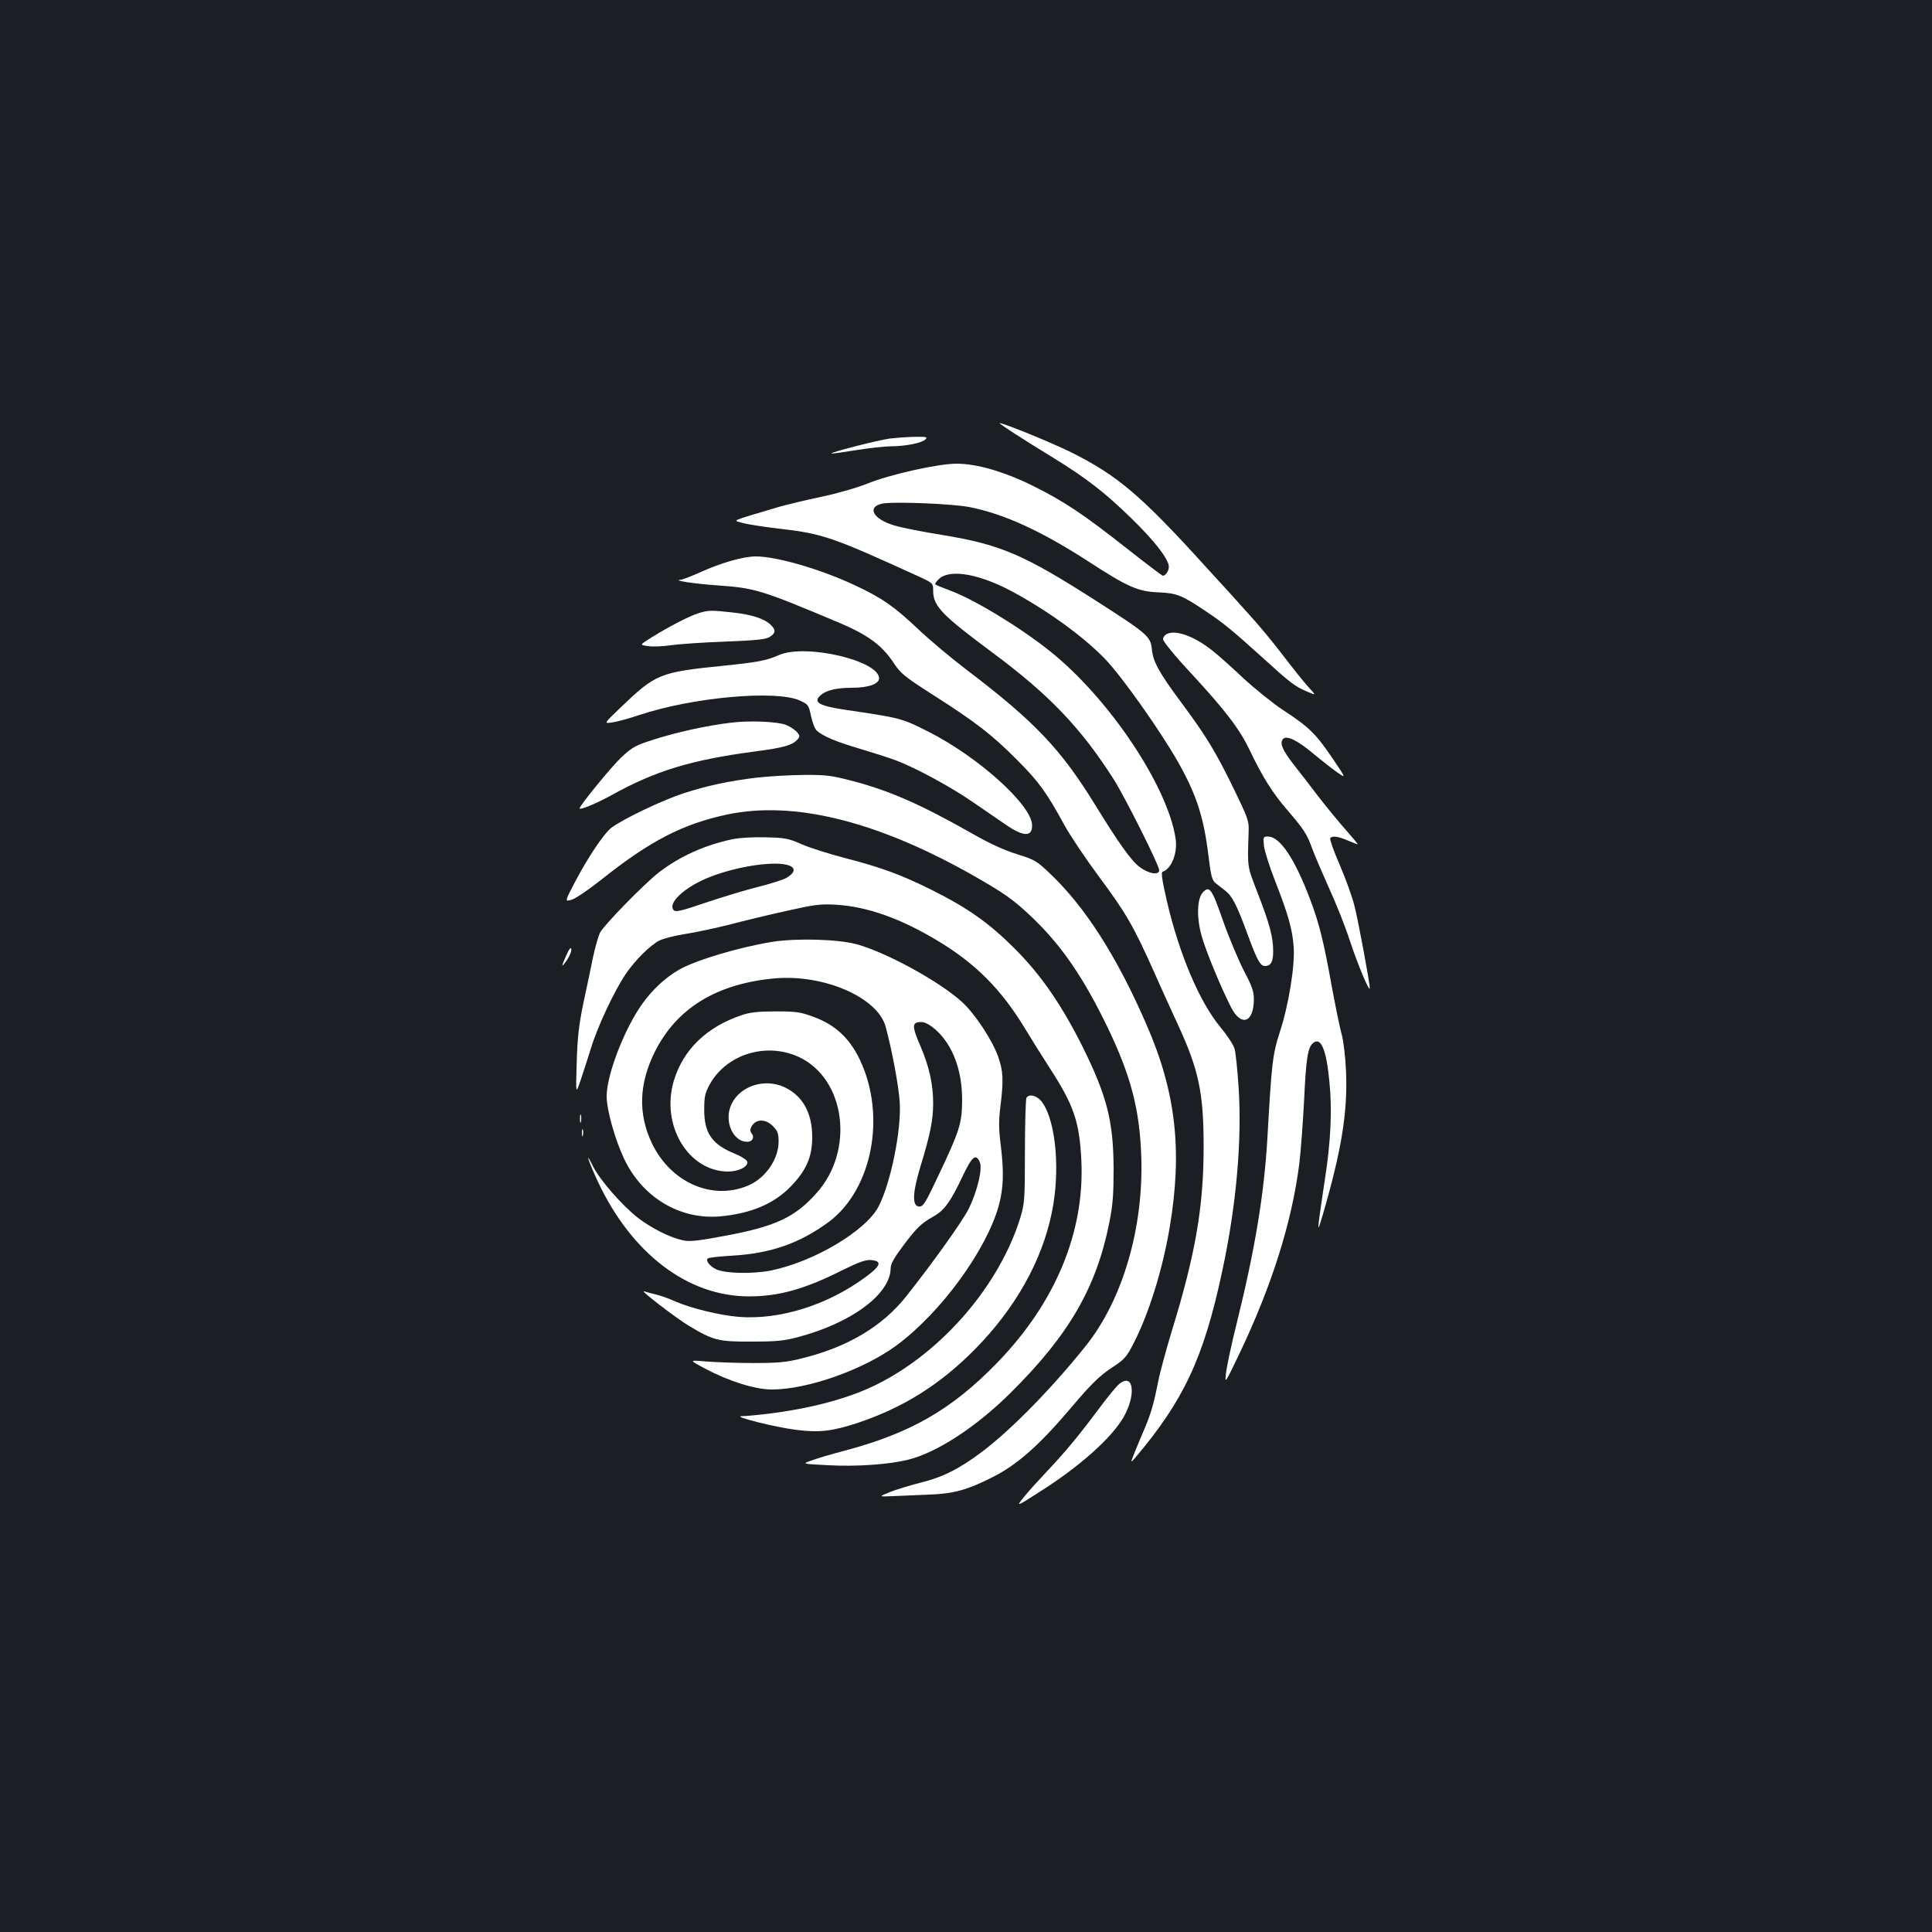 <?xml version="1.0" standalone="no"?>
<!DOCTYPE svg PUBLIC "-//W3C//DTD SVG 20010904//EN"
 "http://www.w3.org/TR/2001/REC-SVG-20010904/DTD/svg10.dtd">
<svg version="1.0" xmlns="http://www.w3.org/2000/svg"
 width="1000pt" height="1000pt" viewBox="0 0 1000 1000"
 preserveAspectRatio="xMidYMid meet">
<rect width="100%" height="100%" fill="#1b1f23"/>
<g transform="translate(0,1000) scale(0.1,-0.1)"
fill="#ffffff" stroke="none">
<path d="M5251 7756 c46 -30 136 -86 200 -125 168 -103 269 -181 402 -311 122
-118 197 -215 197 -254 0 -21 -17 -46 -31 -46 -4 0 -87 63 -185 140 -228 180
-328 246 -489 326 -148 73 -289 114 -394 114 -93 0 -338 -54 -456 -101 -56
-23 -162 -53 -241 -70 -78 -16 -177 -40 -220 -52 -262 -78 -241 -69 -193 -83
23 -7 105 -20 181 -29 237 -27 280 -42 736 -250 71 -33 72 -34 72 -72 0 -80
43 -125 310 -323 292 -217 456 -389 626 -656 60 -96 234 -443 234 -468 0 -28
-55 -19 -102 17 -44 33 -110 127 -227 317 -179 292 -315 435 -669 704 -79 60
-191 154 -250 210 -126 119 -187 161 -328 227 -174 82 -403 149 -512 149 -63
0 -177 -32 -285 -81 -48 -21 -95 -40 -105 -40 -43 -3 75 -21 193 -29 194 -14
222 -22 635 -196 140 -60 212 -112 270 -197 42 -64 57 -76 208 -173 223 -142
308 -208 437 -338 113 -113 152 -168 244 -336 28 -52 110 -174 181 -270 138
-185 179 -257 283 -490 35 -80 92 -204 125 -276 107 -232 132 -352 132 -629 0
-311 -42 -556 -165 -955 -29 -96 -61 -213 -70 -260 -21 -107 -37 -165 -68
-238 -14 -31 -36 -86 -51 -122 -26 -65 -26 -65 0 -35 250 295 354 516 449 960
74 341 104 681 86 957 -6 90 -15 179 -21 200 -6 20 -38 69 -72 110 -108 129
-214 377 -279 657 -25 110 -30 146 -21 149 46 15 78 98 67 171 -41 273 -346
728 -651 971 -155 124 -396 270 -518 314 -38 14 -71 28 -75 31 -3 4 7 18 22
31 59 50 212 22 384 -72 180 -98 362 -230 472 -344 87 -90 286 -371 379 -535
95 -168 133 -286 157 -485 13 -107 19 -127 38 -142 12 -9 35 -27 50 -39 35
-27 59 -74 114 -224 50 -136 66 -165 91 -165 30 0 42 22 42 78 0 71 -19 142
-82 304 -54 141 -51 122 -45 318 2 50 -5 69 -75 213 -97 199 -145 277 -271
447 -118 159 -148 213 -155 279 -6 66 -22 80 -282 247 -384 246 -500 295 -803
345 -100 16 -211 38 -247 49 -110 32 -145 95 -65 113 56 12 365 0 455 -18 180
-36 373 -125 618 -284 200 -130 254 -153 358 -157 94 -4 121 -14 244 -97 90
-60 137 -98 294 -240 144 -131 167 -149 230 -176 49 -21 49 -21 10 21 -22 24
-81 97 -131 163 -50 66 -131 164 -180 217 -48 54 -146 162 -218 240 -338 373
-460 477 -703 598 -100 49 -346 150 -368 150 -4 0 31 -24 77 -54z"/>
<path d="M4605 7730 c-59 -8 -307 -71 -301 -77 2 -2 59 6 127 17 68 11 149 20
180 20 75 0 160 17 178 35 14 13 7 15 -54 14 -39 -1 -97 -5 -130 -9z"/>
<path d="M3615 6826 c-48 -15 -156 -71 -242 -125 -63 -39 -63 -39 -20 -45 23
-4 76 -2 117 4 41 6 168 15 282 19 167 7 212 11 233 25 31 20 32 36 2 64 -32
30 -96 51 -196 62 -107 12 -126 12 -176 -4z"/>
<path d="M6043 6720 c-13 -5 -23 -18 -23 -29 0 -11 62 -87 146 -177 180 -195
252 -290 305 -402 63 -132 115 -215 188 -300 91 -106 105 -127 134 -207 14
-38 54 -130 87 -204 34 -74 82 -193 105 -265 40 -121 103 -274 105 -251 1 23
-61 357 -80 429 -11 44 -45 138 -75 208 -31 71 -53 133 -50 139 9 14 39 11 90
-11 26 -11 49 -20 52 -20 3 0 -24 32 -58 71 -35 39 -99 117 -142 172 -42 56
-102 133 -132 171 -59 76 -73 112 -53 132 19 19 78 -10 163 -83 39 -32 91 -73
117 -91 46 -32 46 -32 -27 76 -85 125 -121 160 -253 246 -53 35 -146 110 -207
166 -60 57 -132 121 -159 142 -92 73 -185 108 -233 88z"/>
<path d="M4031 6609 c-63 -28 -112 -37 -279 -54 -343 -35 -356 -41 -546 -223
-81 -78 -81 -78 -36 -71 25 3 87 21 139 38 275 92 708 131 831 75 43 -20 46
-23 58 -81 7 -33 20 -67 30 -75 32 -29 99 -57 221 -93 67 -20 152 -47 189 -61
103 -39 284 -137 401 -218 58 -40 133 -91 166 -114 93 -64 139 -65 137 -2 -3
104 -278 352 -537 483 -138 70 -144 71 -429 113 -137 20 -170 40 -128 76 29
25 81 38 159 38 86 0 143 19 143 49 0 92 -382 181 -519 120z"/>
<path d="M3780 6259 c-124 -15 -278 -49 -393 -86 -98 -31 -113 -39 -172 -94
-51 -48 -215 -249 -215 -263 0 -11 86 25 161 66 232 129 415 184 743 228 155
20 199 33 226 65 11 13 10 19 -6 37 -11 11 -34 27 -53 35 -43 18 -192 25 -291
12z"/>
<path d="M3917 5975 c-148 -18 -254 -41 -379 -81 -110 -36 -313 -133 -373
-178 -40 -31 -123 -155 -192 -287 -50 -96 -50 -96 -14 -86 20 6 88 52 151 102
257 205 426 291 658 340 340 70 762 -33 1247 -304 184 -104 228 -135 329 -231
151 -145 263 -308 388 -566 120 -249 166 -422 175 -664 14 -372 -95 -745 -286
-985 -175 -219 -387 -436 -539 -550 -118 -89 -205 -132 -320 -160 -54 -14
-124 -35 -156 -48 -59 -24 -59 -24 15 -21 41 2 126 5 189 8 123 4 197 24 325
89 129 64 246 168 410 362 103 122 148 166 216 210 58 38 70 51 106 121 79
153 150 381 187 599 67 399 33 702 -120 1052 -153 353 -319 612 -503 785 -65
62 -77 69 -168 97 -64 20 -141 55 -223 102 -278 158 -439 228 -636 279 -101
26 -131 30 -247 29 -73 -1 -180 -7 -240 -14z"/>
<path d="M3790 5656 c-142 -30 -273 -89 -380 -172 -73 -56 -283 -271 -304
-311 -9 -18 -25 -74 -36 -125 -10 -51 -33 -158 -50 -238 -24 -117 -31 -177
-35 -310 -5 -165 -5 -165 19 -95 13 39 38 115 55 170 34 112 120 295 180 384
50 73 125 147 174 173 21 10 82 26 135 34 53 8 155 30 227 48 71 19 204 51
295 71 147 33 175 37 260 32 159 -10 333 -71 526 -188 194 -117 325 -249 446
-447 35 -58 93 -151 130 -208 126 -194 155 -279 165 -479 18 -372 -134 -738
-436 -1049 -235 -242 -449 -365 -794 -456 -61 -16 -136 -38 -165 -49 -53 -18
-53 -18 85 -25 147 -8 316 4 415 29 148 37 352 170 528 345 302 299 445 545
512 883 18 90 22 145 22 277 -1 246 -34 375 -158 627 -110 220 -215 374 -355
514 -132 132 -241 209 -431 304 -157 78 -258 115 -447 164 -81 21 -182 53
-223 71 -68 30 -86 34 -185 36 -66 2 -136 -2 -175 -10z m295 -136 c35 -13 29
-38 -13 -63 -18 -11 -86 -32 -150 -48 -64 -16 -186 -53 -269 -81 -120 -41
-155 -50 -165 -40 -36 36 56 122 187 173 146 57 341 85 410 59z"/>
<path d="M6542 5623 c3 -27 29 -109 58 -183 69 -177 89 -249 96 -340 7 -98
-25 -299 -72 -443 -37 -115 -42 -157 -64 -548 -17 -291 -64 -575 -159 -959
-27 -107 -51 -222 -55 -255 -7 -60 -7 -60 70 100 167 351 270 677 309 980 8
66 19 215 25 330 10 216 19 273 46 296 41 34 69 -32 85 -200 15 -148 7 -314
-25 -516 -13 -88 -27 -182 -30 -210 -5 -43 -2 -39 20 35 98 336 130 534 121
745 -3 72 -13 155 -21 185 -9 30 -32 143 -52 250 -43 239 -65 327 -111 450
-80 213 -157 330 -220 330 -25 0 -25 -2 -21 -47z"/>
<path d="M6225 5380 c-29 -32 -32 -129 -6 -222 20 -74 95 -257 152 -370 53
-105 119 -82 119 41 0 39 -10 68 -52 147 -28 55 -77 171 -108 259 -58 167 -70
183 -105 145z"/>
<path d="M3997 5125 c-177 -29 -396 -95 -482 -144 -71 -41 -138 -103 -190
-176 -93 -129 -185 -369 -185 -479 0 -70 42 -221 90 -323 94 -200 288 -317
497 -299 162 15 281 66 368 157 80 83 109 153 109 254 0 123 -48 211 -140 256
-125 60 -277 -11 -292 -136 -8 -75 37 -145 95 -145 28 0 40 24 23 44 -8 11 -8
20 -1 34 22 41 72 43 112 3 24 -25 29 -37 29 -81 0 -90 -69 -190 -159 -227
-186 -78 -400 17 -497 220 -72 152 -67 307 15 472 113 227 321 354 622 381
255 22 532 -99 573 -250 34 -125 68 -309 73 -392 9 -142 -46 -415 -109 -538
-65 -126 -333 -286 -557 -332 -96 -19 -240 -16 -286 7 -32 16 -53 44 -42 55 4
5 63 11 131 15 197 12 345 64 494 173 227 168 301 552 162 842 -53 111 -128
180 -237 220 -70 26 -90 29 -198 29 -90 0 -134 -5 -175 -19 -182 -61 -303
-178 -352 -339 -69 -228 72 -468 278 -471 57 0 107 25 102 51 -2 9 -31 28 -66
42 -117 48 -157 106 -157 226 0 70 4 87 29 133 87 156 293 219 461 141 242
-113 290 -485 90 -706 -111 -124 -212 -171 -469 -219 -151 -28 -187 -32 -225
-23 -66 15 -159 62 -227 114 -83 64 -199 197 -235 269 -44 90 -24 26 26 -81
175 -372 465 -593 781 -593 156 0 289 37 487 137 84 41 117 53 145 51 59 -5
52 -29 -25 -86 -198 -147 -447 -225 -661 -208 -101 9 -244 44 -327 80 -33 15
-78 31 -101 36 -22 5 -49 13 -60 16 -29 11 163 -137 231 -178 127 -76 153 -83
325 -82 128 0 170 4 240 23 279 74 479 223 480 357 0 22 18 54 64 115 72 96
92 115 158 153 56 31 89 77 151 209 48 101 68 118 88 73 16 -34 -12 -150 -56
-241 -32 -64 -179 -271 -323 -453 -124 -157 -303 -264 -542 -323 -79 -20 -121
-24 -250 -24 -85 0 -195 4 -245 8 -90 8 -90 8 -5 -37 124 -66 259 -108 345
-108 186 0 475 103 645 228 229 169 466 493 530 725 24 91 27 171 10 310 -11
85 -11 126 -2 202 17 136 15 183 -12 259 -31 86 -121 223 -189 284 -114 103
-381 250 -537 295 -97 28 -315 34 -443 14z m845 -454 c89 -79 138 -209 138
-365 -1 -120 -11 -155 -123 -391 -66 -140 -78 -160 -98 -160 -39 0 -37 68 6
210 50 164 65 237 65 325 0 98 -21 190 -64 291 -48 111 -47 129 4 129 17 0 43
-14 72 -39z"/>
<path d="M2932 5057 c-29 -64 -28 -70 4 -24 14 21 23 46 21 55 -2 11 -11 1
-25 -31z"/>
<path d="M5313 4318 c-4 -7 -8 -132 -8 -278 0 -247 -2 -270 -23 -340 -107
-350 -403 -695 -740 -864 -147 -74 -345 -127 -578 -155 -50 -6 -107 -11 -125
-11 -52 -1 176 -58 283 -71 120 -15 186 -7 317 36 236 79 426 198 606 380 209
211 348 458 399 708 44 212 23 464 -47 568 -24 36 -68 51 -84 27z"/>
<path d="M3002 4210 c0 -19 2 -27 5 -17 2 9 2 25 0 35 -3 9 -5 1 -5 -18z"/>
<path d="M3012 4135 c0 -16 2 -22 5 -12 2 9 2 23 0 30 -3 6 -5 -1 -5 -18z"/>
<path d="M5795 2838 c-15 -11 -64 -71 -109 -132 -104 -139 -169 -218 -271
-326 -44 -47 -98 -106 -118 -132 -38 -48 -38 -48 90 34 200 127 364 273 427
380 67 115 55 234 -19 176z"/>
</g>
</svg>
